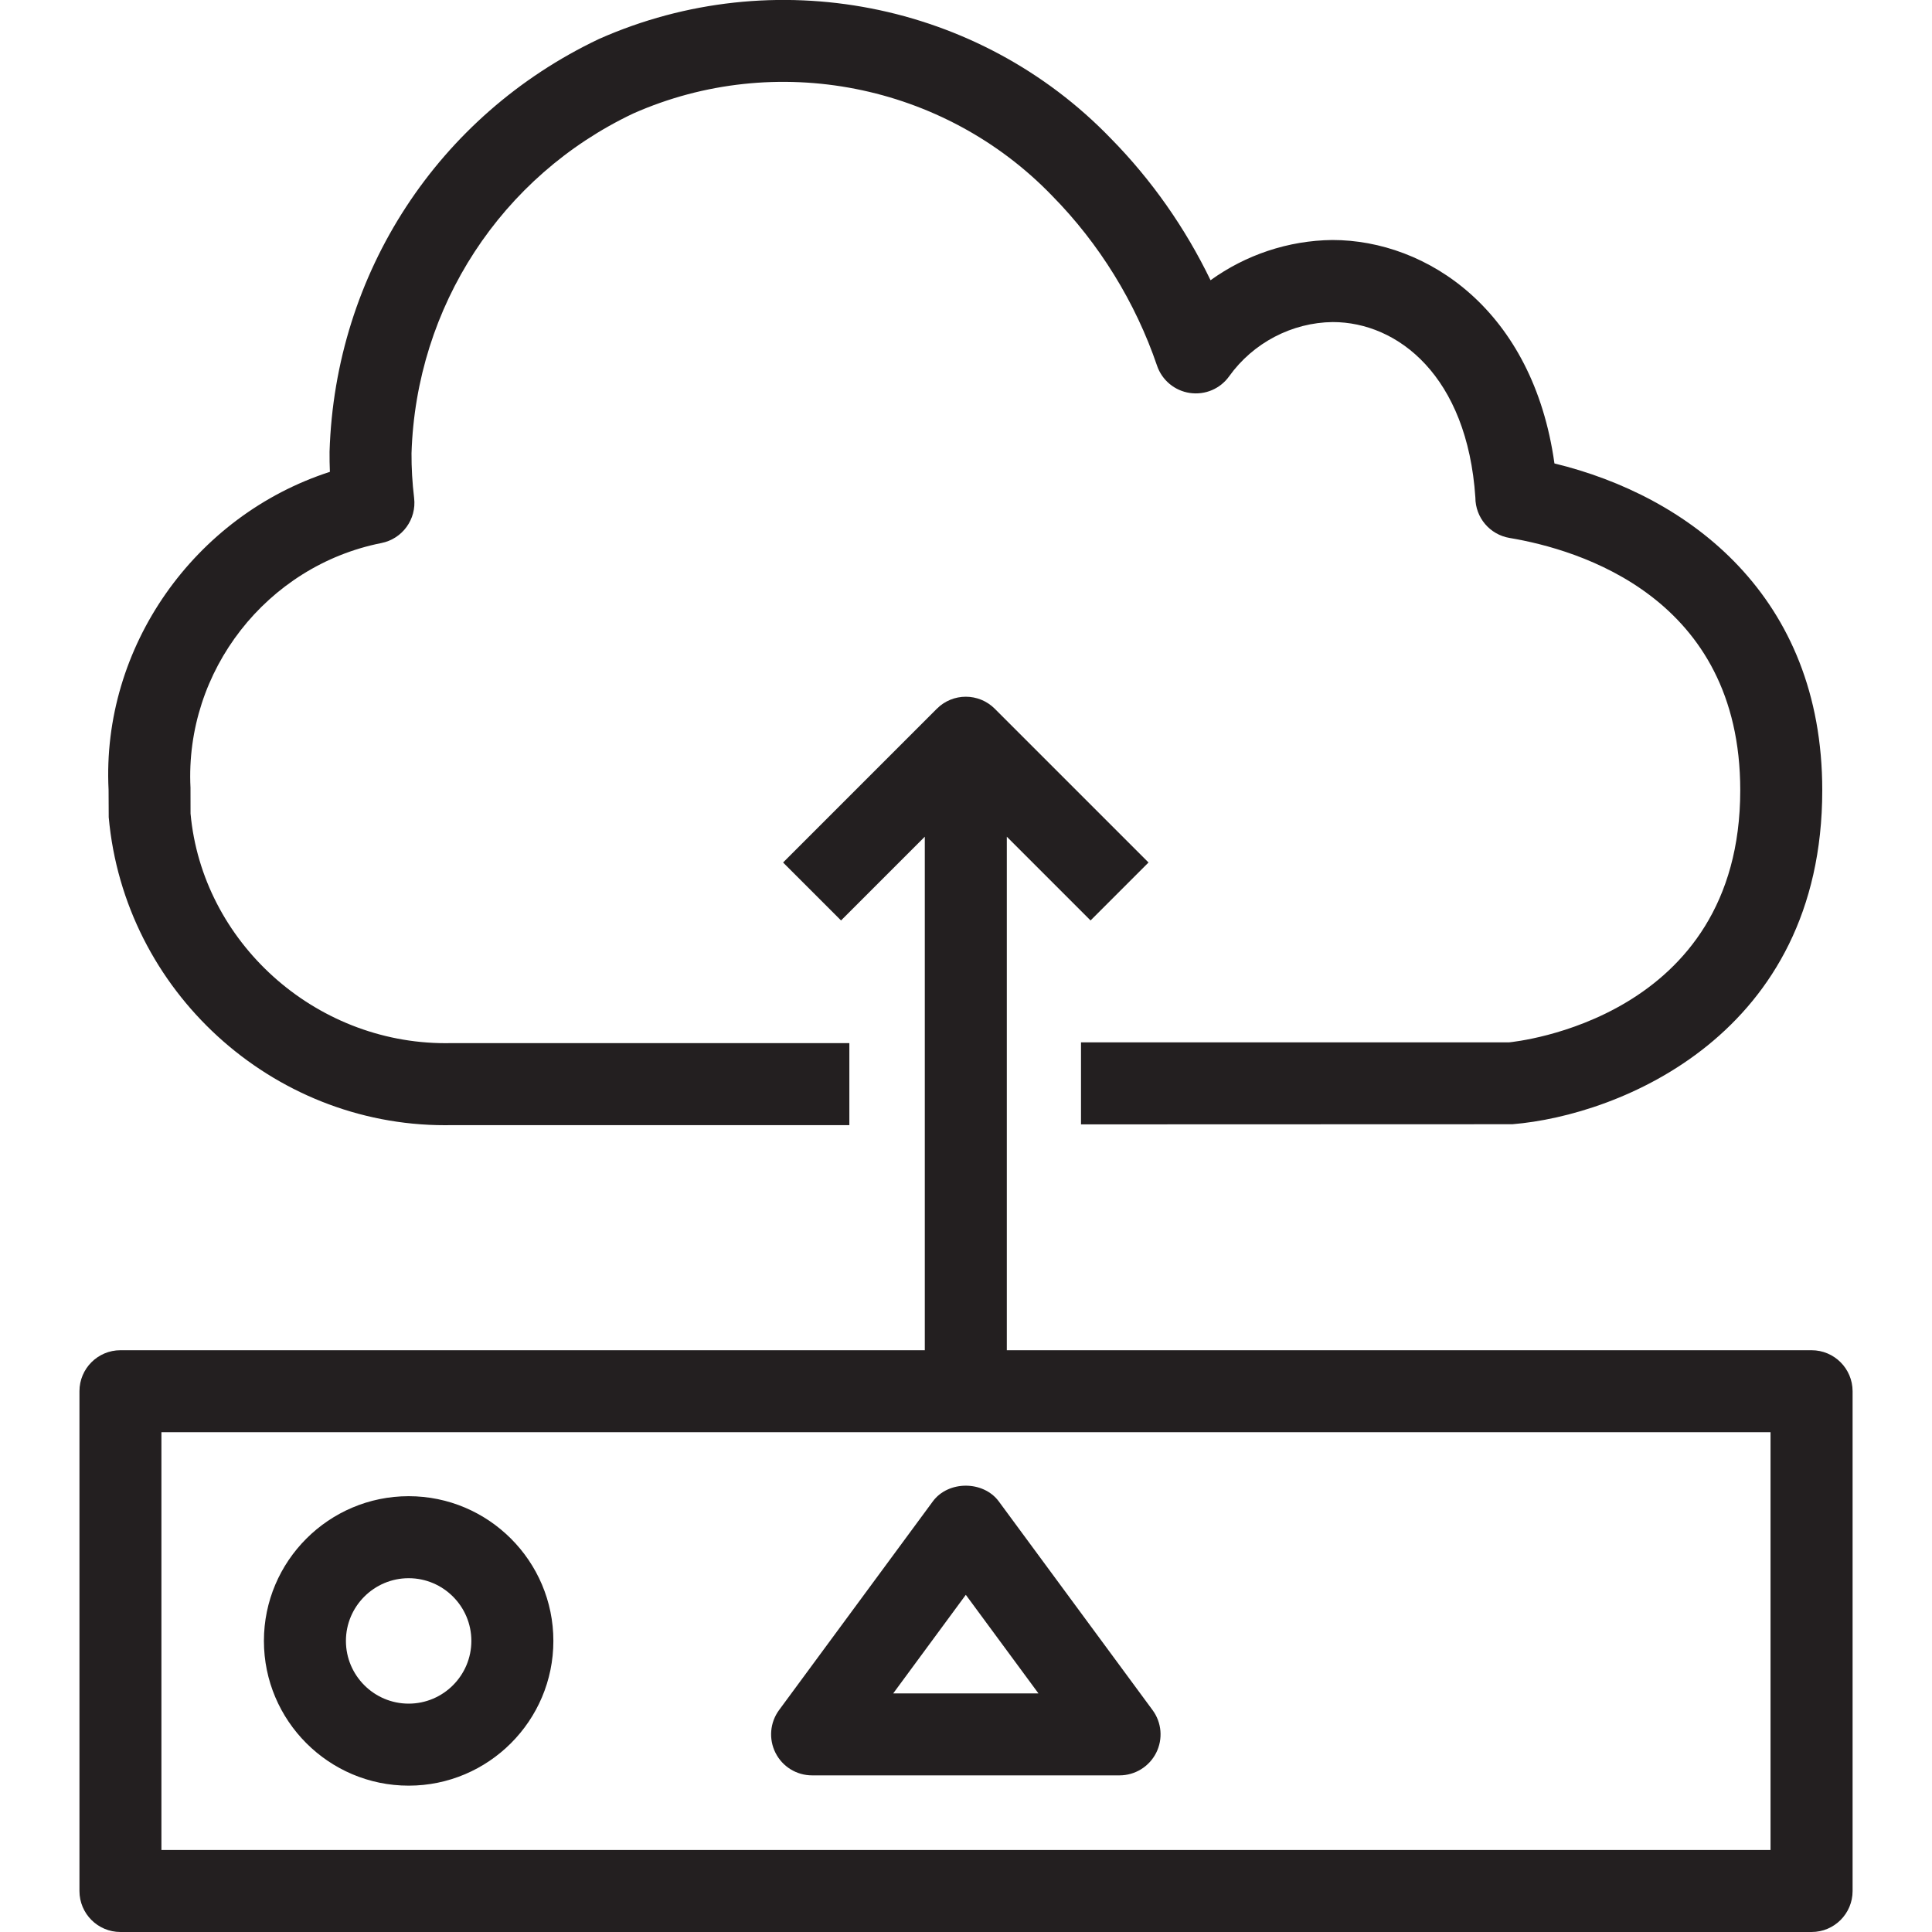 <?xml version="1.0" encoding="utf-8"?>
<!-- Generator: Adobe Illustrator 23.0.1, SVG Export Plug-In . SVG Version: 6.00 Build 0)  -->
<svg version="1.1" id="Layer_1" xmlns="http://www.w3.org/2000/svg" xmlns:xlink="http://www.w3.org/1999/xlink" x="0px" y="0px"
	 viewBox="0 0 40 40" style="enable-background:new 0 0 40 40;" xml:space="preserve">
<style type="text/css">
	.st0{fill:#231F20;}
</style>
<path class="st0" d="M9.212,23.296c0.038,0,0.076,0,0.114-0.001h8.259v-1.698H9.313c-0.029,0.001-0.058,0.001-0.087,0.001
	c-2.726,0-5.039-2.105-5.281-4.754L3.944,16.31c-0.121-2.418,1.578-4.595,3.952-5.067c0.435-0.086,0.73-0.492,0.678-0.932
	C8.536,9.997,8.518,9.678,8.52,9.385c0.094-3.04,1.86-5.739,4.588-7.034c2.949-1.307,6.434-0.623,8.677,1.704
	c0.973,0.988,1.723,2.203,2.17,3.515c0.102,0.301,0.365,0.52,0.68,0.566c0.319,0.046,0.629-0.088,0.814-0.346
	c0.496-0.693,1.301-1.113,2.144-1.122c1.348,0,2.785,1.12,2.953,3.633c0,0.415,0.3,0.769,0.71,0.837
	c1.435,0.24,4.774,1.228,4.774,5.223c0,4.742-4.66,5.206-4.787,5.22h-8.862v1.698l8.931-0.003c2.219-0.181,6.416-1.858,6.416-6.915
	c0-4.014-2.755-6.089-5.545-6.766c-0.443-3.173-2.637-4.626-4.599-4.626c-0.914,0.01-1.795,0.309-2.521,0.833
	c-0.523-1.083-1.224-2.082-2.062-2.933c-2.73-2.833-6.983-3.666-10.6-2.062C9.074,2.386,6.937,5.652,6.823,9.353
	C6.822,9.491,6.824,9.63,6.83,9.769c-2.803,0.906-4.731,3.626-4.582,6.583l0.003,0.568C2.574,20.517,5.627,23.296,9.212,23.296z
	 M37.506,27.955H20.845V17.323l1.734,1.734l1.2-1.2l-3.183-3.183c-0.332-0.332-0.869-0.332-1.2,0l-3.183,3.183l1.2,1.2l1.734-1.734
	v10.632H2.494c-0.469,0-0.849,0.38-0.849,0.849v10.347C1.645,39.62,2.025,40,2.494,40h35.013c0.469,0,0.849-0.38,0.849-0.849V28.804
	C38.355,28.335,37.976,27.955,37.506,27.955z M36.658,38.302H3.342v-8.65h33.315v8.65H36.658z M16.813,36.757h6.366
	c0.32,0,0.613-0.18,0.758-0.466c0.144-0.286,0.116-0.628-0.075-0.886l-3.183-4.32c-0.321-0.434-1.047-0.434-1.366,0l-3.183,4.32
	c-0.19,0.258-0.218,0.6-0.074,0.886C16.2,36.577,16.492,36.757,16.813,36.757z M19.996,33.019L21.5,35.06h-3.007L19.996,33.019z
	 M8.461,36.97c1.652,0,2.996-1.344,2.996-2.997c0-1.652-1.344-2.996-2.996-2.996s-2.997,1.344-2.997,2.996
	C5.464,35.625,6.808,36.97,8.461,36.97z M8.461,32.675c0.716,0,1.298,0.583,1.298,1.298c0,0.716-0.582,1.299-1.298,1.299
	s-1.299-0.583-1.299-1.299C7.162,33.258,7.745,32.675,8.461,32.675z"/>
</svg>
